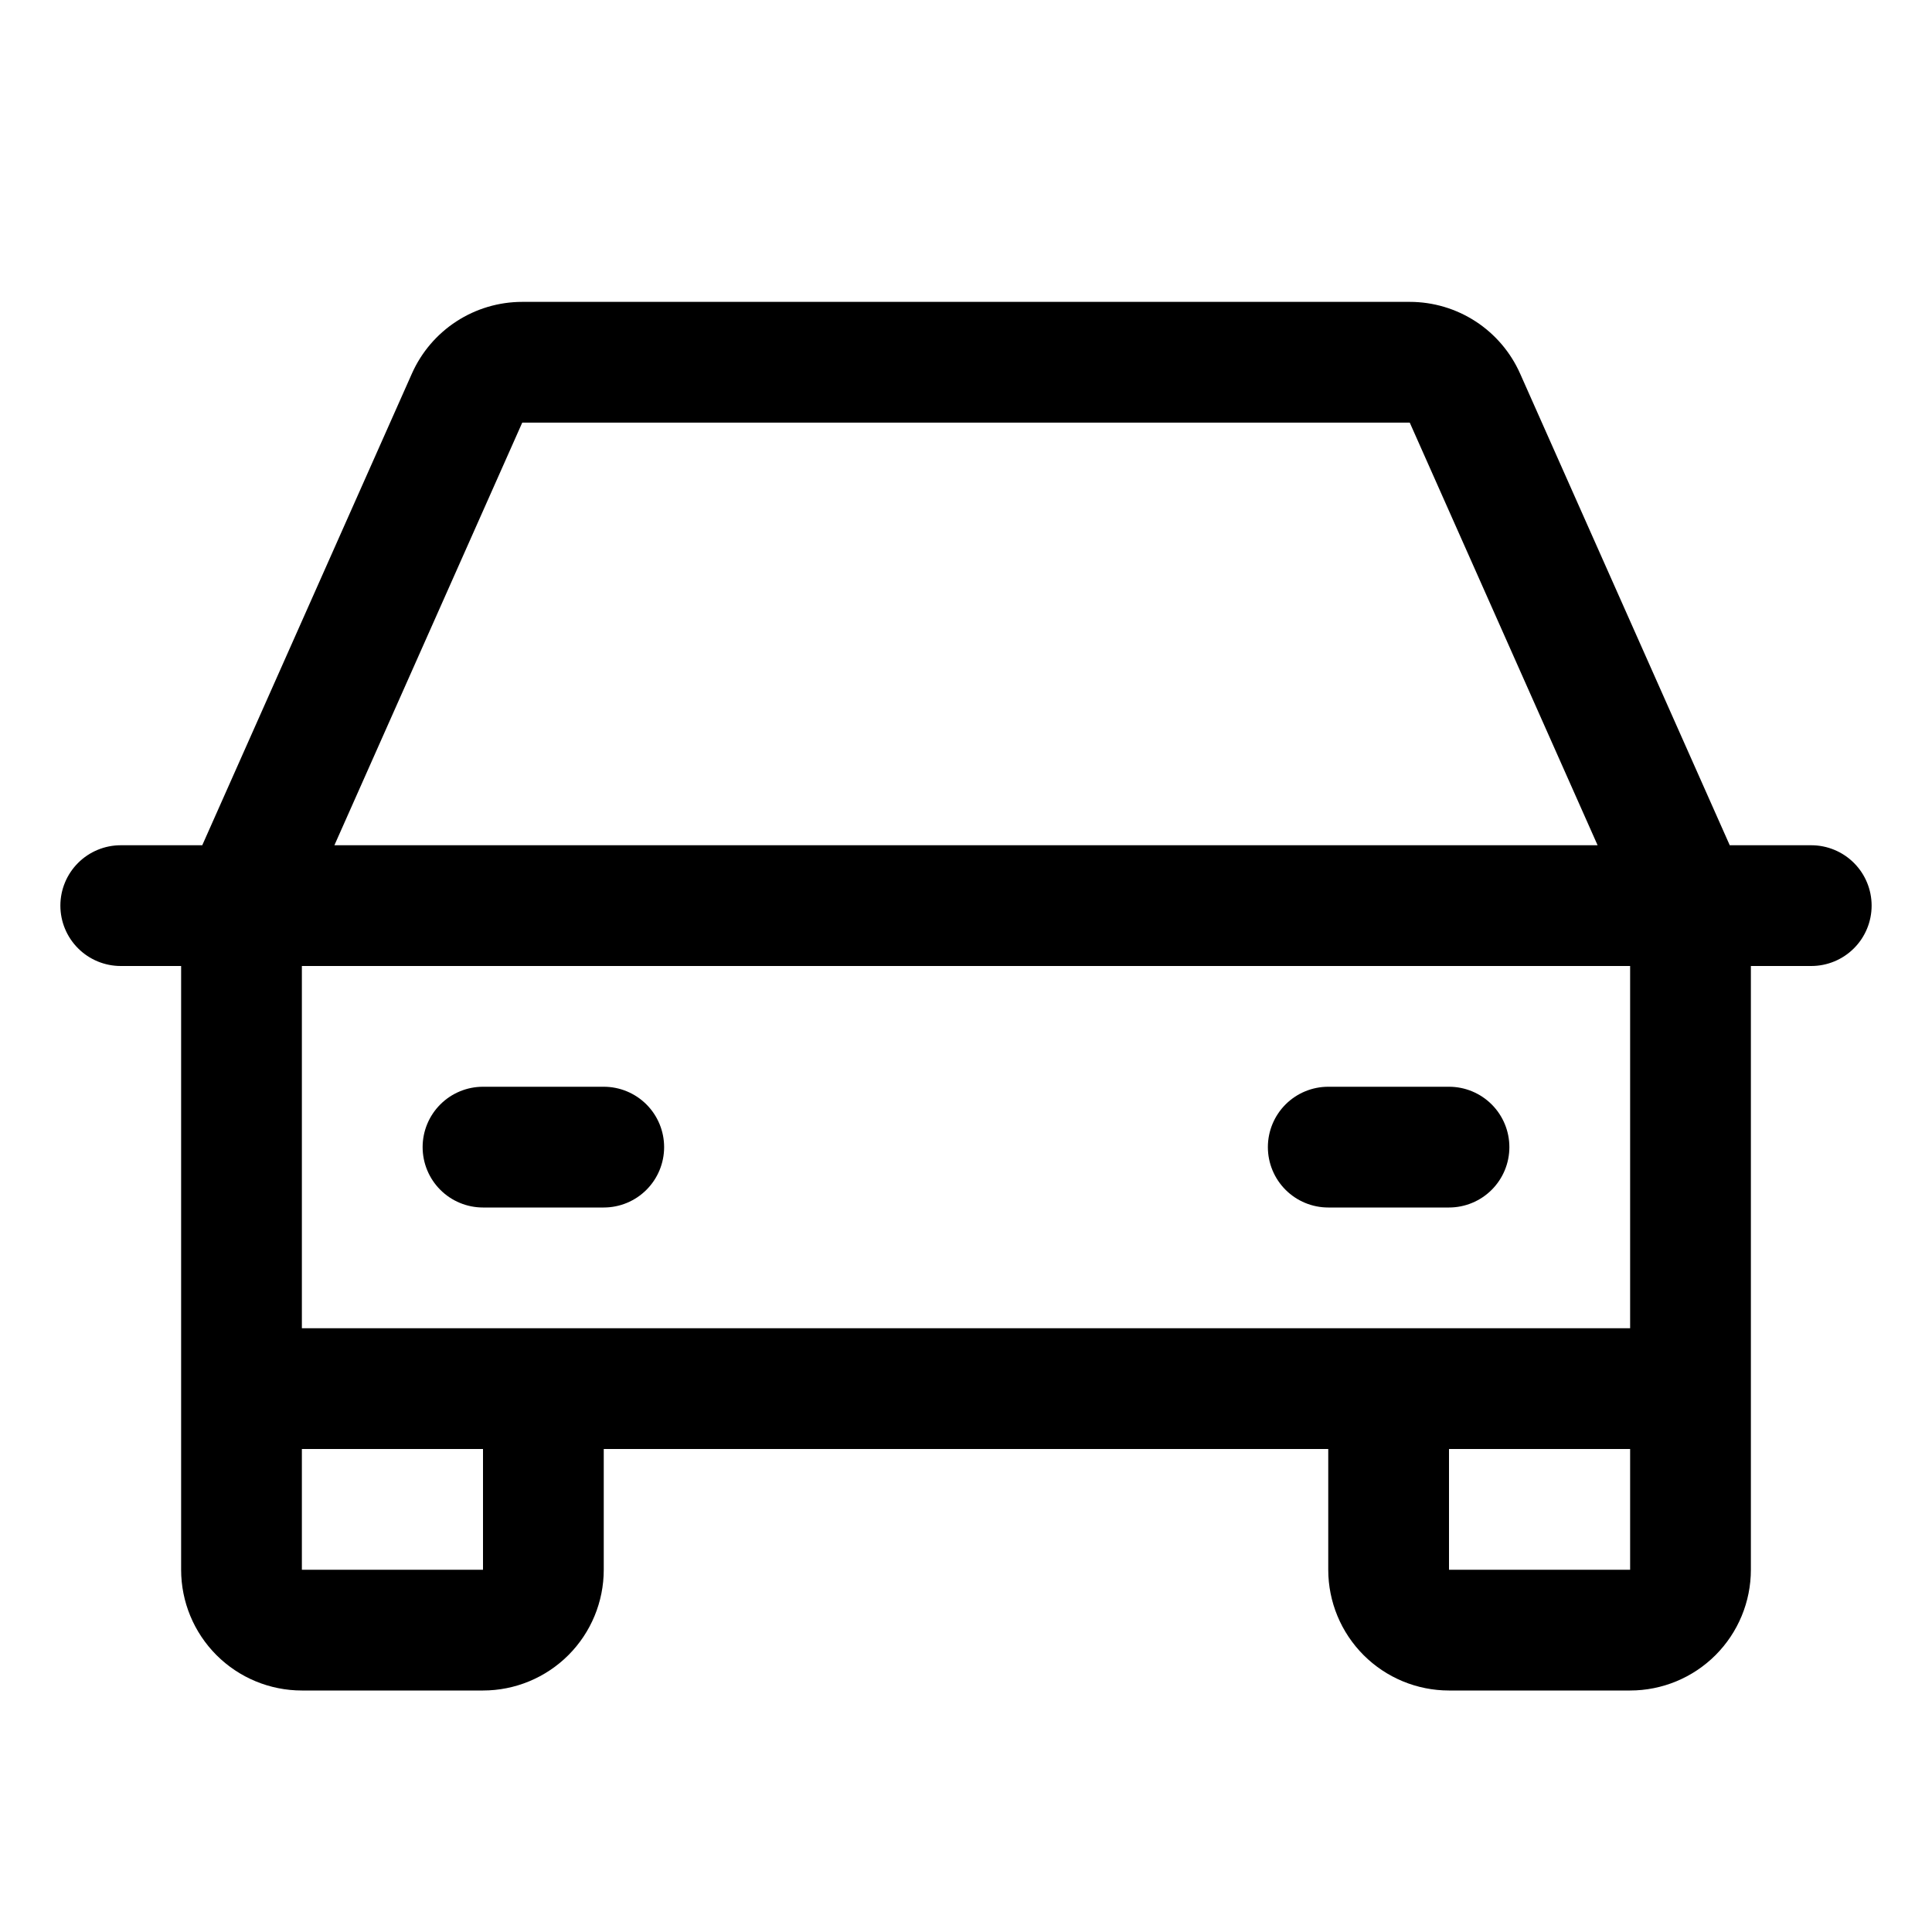 <svg width="256" height="256" viewBox="0 0 256 256" fill="currentColor" xmlns="http://www.w3.org/2000/svg">
    <path d="M240 112H229.2L201.42 49.5C200.163 46.672 198.113 44.27 195.518 42.584C192.923 40.898 189.895 40 186.8 40H69.2C66.105 40 63.077 40.898 60.482 42.584C57.887 44.27 55.837 46.672 54.58 49.5L26.8 112H16C13.878 112 11.843 112.843 10.343 114.343C8.843 115.843 8 117.878 8 120C8 122.122 8.843 124.157 10.343 125.657C11.843 127.157 13.878 128 16 128H24V208C24 212.243 25.686 216.313 28.686 219.314C31.687 222.314 35.757 224 40 224H64C68.243 224 72.313 222.314 75.314 219.314C78.314 216.313 80 212.243 80 208V192H176V208C176 212.243 177.686 216.313 180.686 219.314C183.687 222.314 187.757 224 192 224H216C220.243 224 224.313 222.314 227.314 219.314C230.314 216.313 232 212.243 232 208V128H240C242.122 128 244.157 127.157 245.657 125.657C247.157 124.157 248 122.122 248 120C248 117.878 247.157 115.843 245.657 114.343C244.157 112.843 242.122 112 240 112ZM69.2 56H186.8L211.69 112H44.31L69.2 56ZM64 208H40V192H64V208ZM192 208V192H216V208H192ZM216 176H40V128H216V176ZM56 152C56 149.878 56.843 147.843 58.343 146.343C59.843 144.843 61.878 144 64 144H80C82.122 144 84.157 144.843 85.657 146.343C87.157 147.843 88 149.878 88 152C88 154.122 87.157 156.157 85.657 157.657C84.157 159.157 82.122 160 80 160H64C61.878 160 59.843 159.157 58.343 157.657C56.843 156.157 56 154.122 56 152ZM168 152C168 149.878 168.843 147.843 170.343 146.343C171.843 144.843 173.878 144 176 144H192C194.122 144 196.157 144.843 197.657 146.343C199.157 147.843 200 149.878 200 152C200 154.122 199.157 156.157 197.657 157.657C196.157 159.157 194.122 160 192 160H176C173.878 160 171.843 159.157 170.343 157.657C168.843 156.157 168 154.122 168 152Z" fill="currentColor"/>
</svg>
